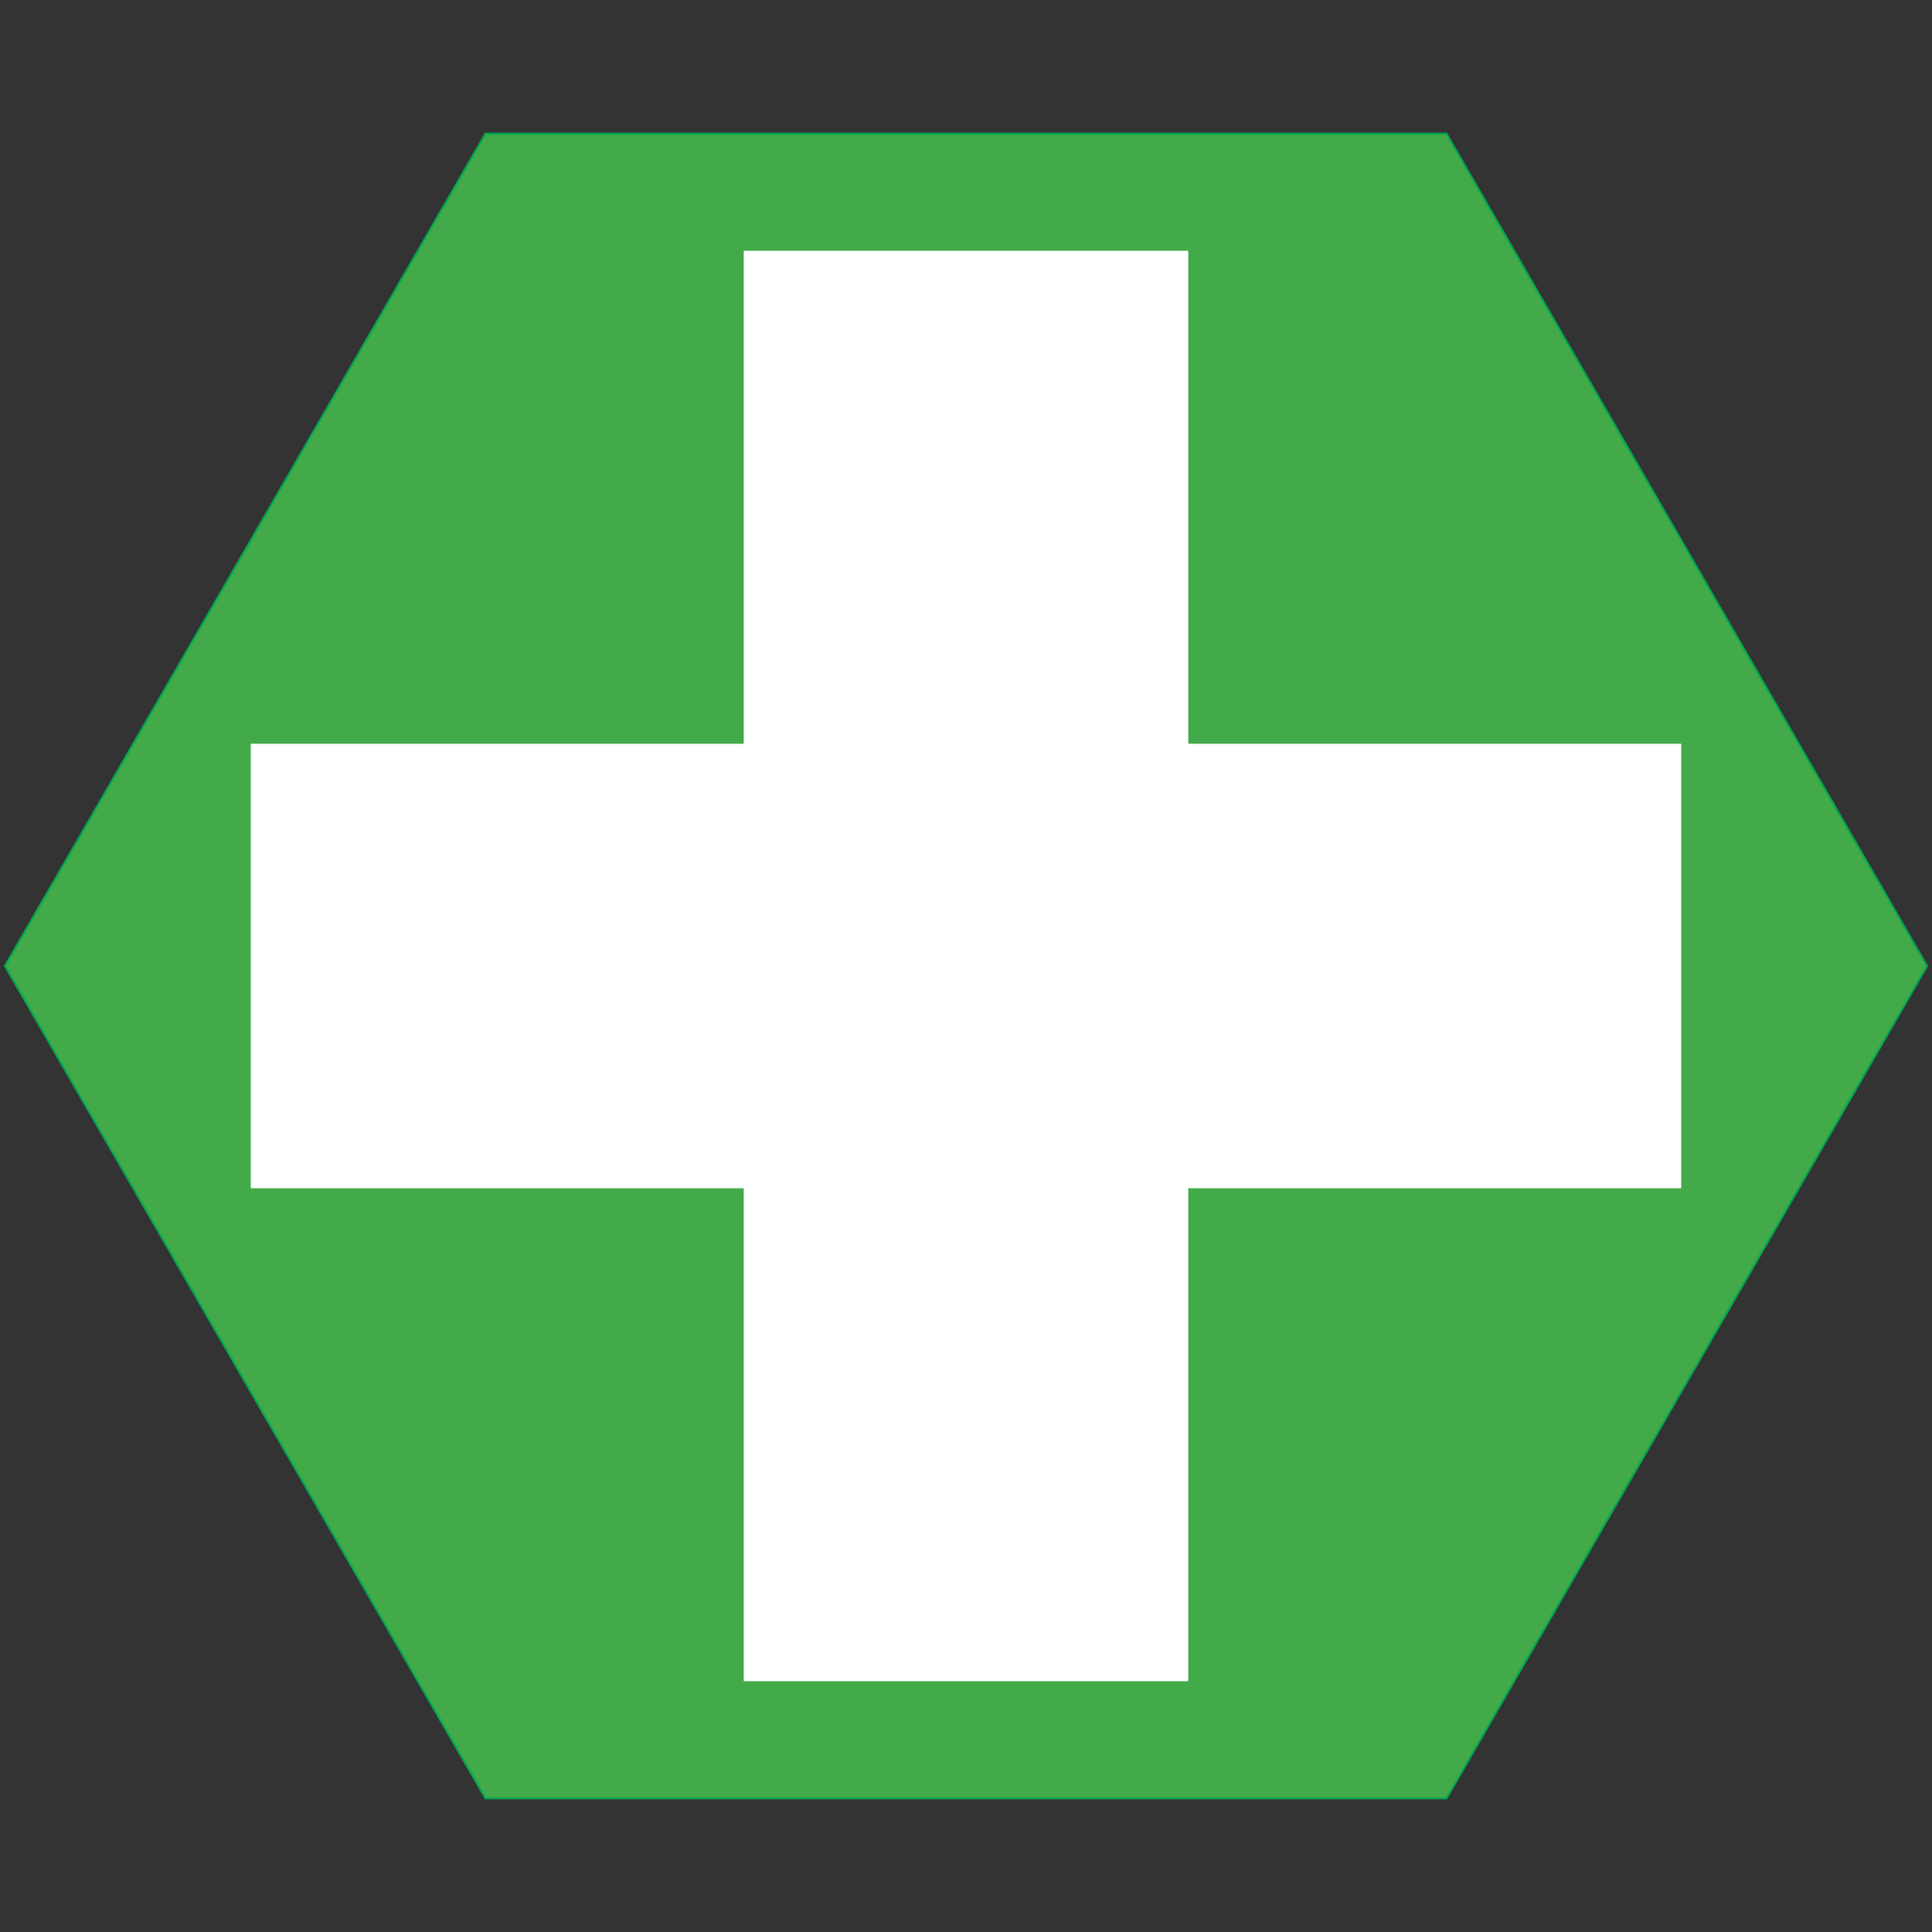 <?xml version="1.0" encoding="iso-8859-1"?>
<!-- Generator: Adobe Illustrator 19.1.0, SVG Export Plug-In . SVG Version: 6.00 Build 0)  -->
<svg version="1.1" xmlns="http://www.w3.org/2000/svg" xmlns:xlink="http://www.w3.org/1999/xlink" x="0px" y="0px"
	 viewBox="0 0 1024 1024" style="enable-background:new 0 0 1024 1024;" xml:space="preserve">
<rect x="0" y="0" width="1024" height="1024" fill="#333333" stroke="none"/>
<g id="template">
	<g id="Hexigon">
		<g>
			<polygon style="fill:#42AA48;" points="257.289,953.174 2.577,512 257.289,70.828 766.711,70.828 1021.423,512 766.711,953.174 
							"/>
			<g>
				<path style="fill:#00A651;" d="M766.423,71.328L1020.845,512L766.423,952.673H257.577L3.155,512L257.577,71.328H766.423
					 M767,70.328H257L2,512l255,441.673h510L1022,512L767,70.328L767,70.328z"/>
			</g>
		</g>
	</g>
</g>
<g id="medicine">
	<g>
		<polygon style="fill:#FFFFFF;" points="629.709,394.294 629.709,133 394.291,133 394.291,394.294 132.998,394.294 
			132.998,629.706 394.291,629.706 394.291,891 629.709,891 629.709,629.706 891.002,629.706 891.002,394.294 		"/>
		<polygon style="fill:#FFFFFF;" points="629.709,394.294 629.709,133 394.291,133 394.291,394.294 132.998,394.294 
			132.998,629.706 394.291,629.706 394.291,891 629.709,891 629.709,629.706 891.002,629.706 891.002,394.294 		"/>
	</g>
</g>
</svg>
